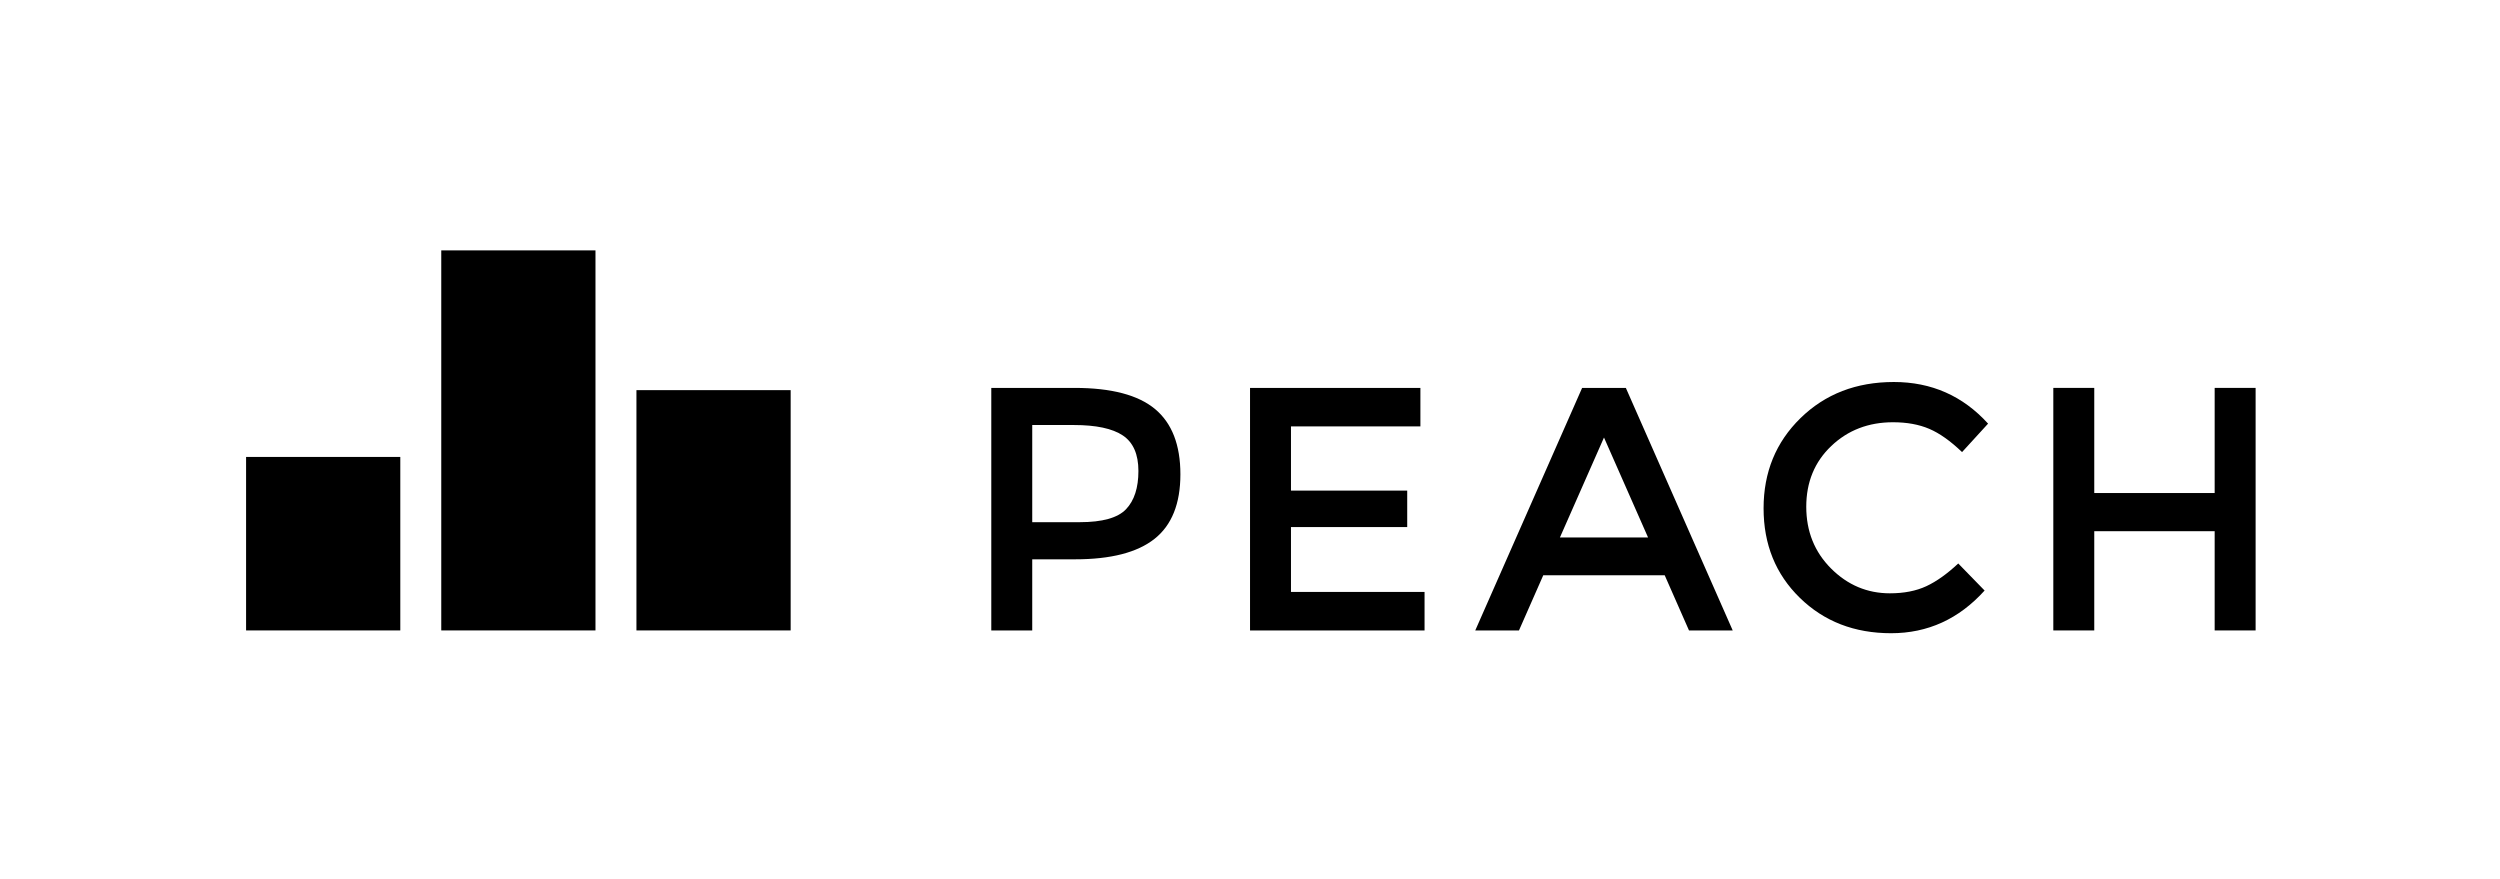 <?xml version="1.0" encoding="UTF-8" standalone="no"?>
<svg
   xmlns:dc="http://purl.org/dc/elements/1.1/"
   xmlns:cc="http://creativecommons.org/ns#"
   xmlns:rdf="http://www.w3.org/1999/02/22-rdf-syntax-ns#"
   xmlns:svg="http://www.w3.org/2000/svg"
   xmlns="http://www.w3.org/2000/svg"
   xmlns:sodipodi="http://sodipodi.sourceforge.net/DTD/sodipodi-0.dtd"
   xmlns:inkscape="http://www.inkscape.org/namespaces/inkscape"
   xml:space="preserve"
   enable-background="new 0 0 706 190"
   viewBox="0 0 259.379 91.212"
   height="91.212"
   width="259.379"
   y="0px"
   x="0px"
   id="Layer_1"
   version="1.1"
   inkscape:version="0.91 r13725"
   sodipodi:docname="peach_main.svg"><sodipodi:namedview
     pagecolor="#ffffff"
     bordercolor="#666666"
     borderopacity="1"
     objecttolerance="10"
     gridtolerance="10"
     guidetolerance="10"
     inkscape:pageopacity="0"
     inkscape:pageshadow="2"
     inkscape:window-width="1366"
     inkscape:window-height="719"
     id="namedview16"
     showgrid="false"
     inkscape:zoom="1.0563693"
     inkscape:cx="129.6895"
     inkscape:cy="45.605999"
     inkscape:window-x="0"
     inkscape:window-y="1"
     inkscape:window-maximized="1"
     inkscape:current-layer="Layer_1" /><defs
     id="defs813" /><g
     transform="translate(-57.769,-43.769)"
     id="g5"><g
       id="g7"><path
         id="path9"
         d="m 177.61,86.21 c 1.75,1.464 2.627,3.72 2.627,6.768 0,3.048 -0.895,5.28 -2.682,6.696 -1.789,1.417 -4.531,2.124 -8.226,2.124 l -4.464,0 0,7.38 -4.248,0 0,-25.164 8.64,0 c 3.816,0 6.599,0.733 8.353,2.196 z m -3.008,10.386 c 0.854,-0.9 1.279,-2.22 1.279,-3.96 0,-1.74 -0.541,-2.97 -1.621,-3.69 -1.08,-0.72 -2.771,-1.08 -5.075,-1.08 l -4.32,0 0,10.08 4.932,0 c 2.352,0 3.953,-0.45 4.805,-1.35 z" /><path
         id="path11"
         d="m 205.138,84.014 0,3.996 -13.428,0 0,6.66 12.06,0 0,3.78 -12.06,0 0,6.732 13.859,0 0,3.996 -18.107,0 0,-25.164 17.676,0 z" /><path
         id="path13"
         d="m 217.885,103.454 -2.52,5.724 -4.536,0 11.088,-25.164 4.536,0 11.088,25.164 -4.536,0 -2.52,-5.724 -12.6,0 z m 10.872,-3.924 -4.571,-10.368 -4.572,10.368 9.143,0 z" /><path
         id="path15"
         d="m 253.848,105.326 c 1.464,0 2.724,-0.246 3.78,-0.738 1.056,-0.492 2.16,-1.278 3.312,-2.358 l 2.735,2.808 c -2.664,2.952 -5.898,4.428 -9.702,4.428 -3.804,0 -6.96,-1.224 -9.468,-3.672 -2.508,-2.448 -3.762,-5.544 -3.762,-9.288 0,-3.744 1.278,-6.864 3.834,-9.36 2.556,-2.496 5.783,-3.744 9.684,-3.744 3.901,0 7.158,1.44 9.774,4.32 l -2.7,2.952 c -1.2,-1.152 -2.334,-1.956 -3.402,-2.412 -1.067,-0.456 -2.321,-0.684 -3.762,-0.684 -2.544,0 -4.68,0.822 -6.408,2.466 -1.728,1.644 -2.592,3.744 -2.592,6.3 0,2.556 0.858,4.692 2.574,6.408 1.716,1.716 3.752,2.574 6.103,2.574 z" /><path
         id="path17"
         d="m 270.804,109.178 0,-25.164 4.248,0 0,10.908 12.492,0 0,-10.908 4.248,0 0,25.164 -4.248,0 0,-10.296 -12.492,0 0,10.296 -4.248,0 z" /></g><rect
       id="rect19"
       height="18"
       width="16"
       y="91.177"
       x="83.301" /><rect
       id="rect21"
       height="39.43"
       width="16"
       y="69.747"
       x="103.551" /><rect
       id="rect23"
       height="24.93"
       width="16"
       y="84.247"
       x="123.801" /></g></svg>